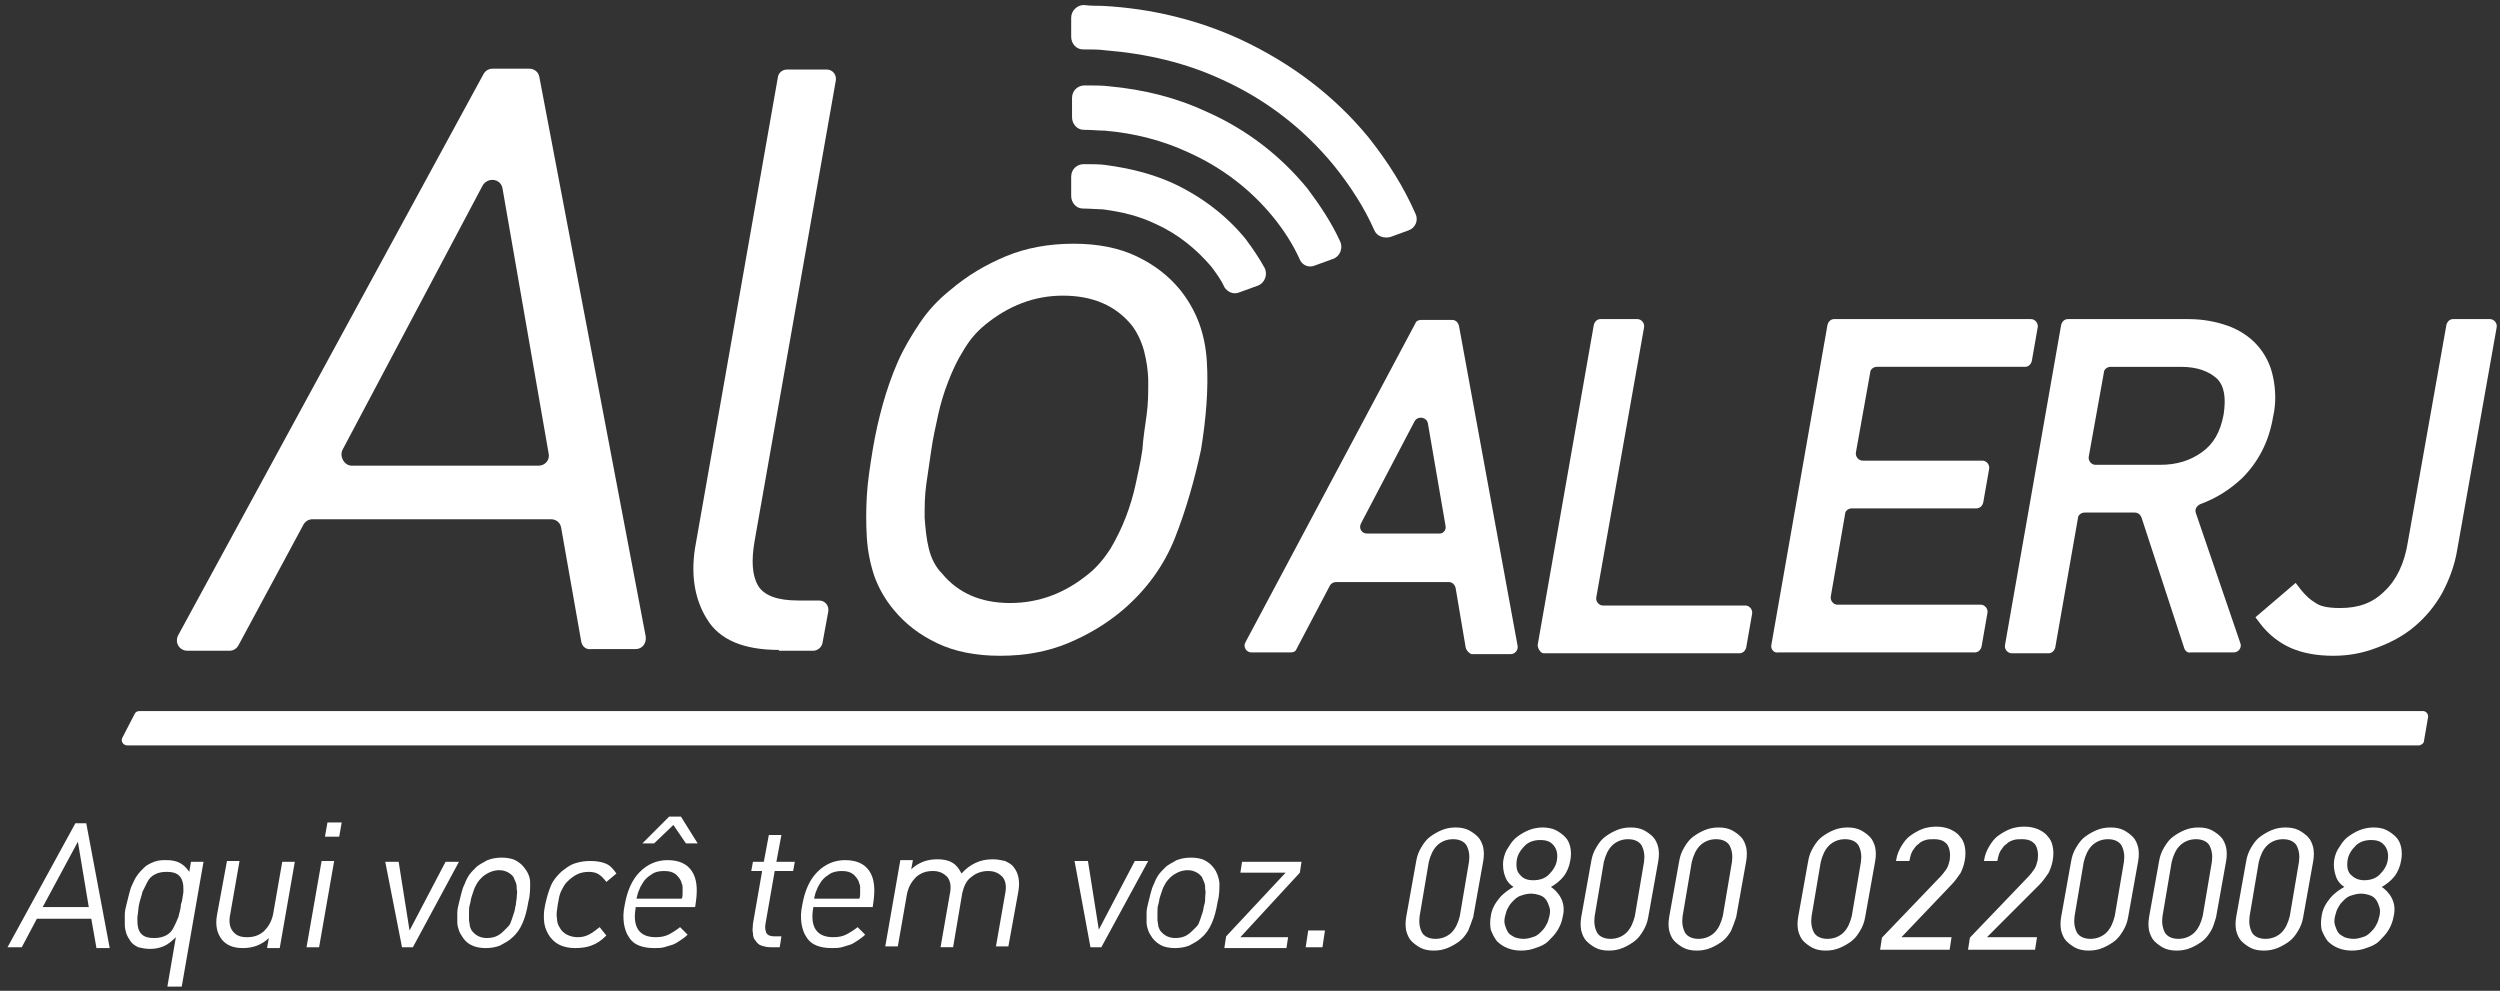 <?xml version="1.0" encoding="utf-8"?>
<!-- Generator: Adobe Illustrator 19.2.1, SVG Export Plug-In . SVG Version: 6.00 Build 0)  -->
<svg version="1.1" id="Layer_1" xmlns="http://www.w3.org/2000/svg" xmlns:xlink="http://www.w3.org/1999/xlink" x="0px" y="0px"
	 viewBox="0 0 298.5 118.3" style="enable-background:new 0 0 298.5 118.3;" xml:space="preserve">
<rect x="0" y="0" width="298.5" height="118.3" fill="#333333" stroke="none"/>
<style type="text/css">
	.st0{fill:#FFFFFF;stroke:#FFFFFF;stroke-width:0.2;stroke-miterlimit:10;}
	.st1{fill:#FFFFFF;}
</style>
<g>
	<g>
		<path class="st0" d="M175.2,111.1c-0.3,0.5-0.6,0.9-1,1.2c-0.4,0.3-0.9,0.6-1.4,0.8c-0.5,0.2-1,0.3-1.6,0.3
			c-0.6,0-1.1-0.1-1.5-0.3c-0.4-0.2-0.8-0.5-1.1-0.8c-0.3-0.3-0.5-0.8-0.6-1.2c-0.1-0.5-0.1-1,0-1.6l1.2-6.7
			c0.1-0.6,0.3-1.1,0.6-1.6c0.3-0.5,0.6-0.9,1-1.2c0.4-0.3,0.9-0.6,1.4-0.8c0.5-0.2,1-0.3,1.6-0.3s1.1,0.1,1.5,0.3
			c0.4,0.2,0.8,0.5,1.1,0.8c0.3,0.3,0.5,0.8,0.6,1.2c0.1,0.5,0.1,1,0,1.6l-1.2,6.7C175.6,110.1,175.4,110.6,175.2,111.1z
			 M175.5,102.9c0.1-0.8,0-1.4-0.3-2c-0.3-0.5-0.9-0.8-1.7-0.8c-0.8,0-1.5,0.3-2,0.8c-0.5,0.5-0.8,1.2-1,2l-1.1,6.5
			c-0.1,0.8,0,1.4,0.3,2c0.3,0.5,0.9,0.8,1.7,0.8c0.8,0,1.5-0.3,2-0.8c0.5-0.5,0.8-1.2,1-2L175.5,102.9z"/>
		<path class="st0" d="M185.9,111c-0.3,0.5-0.7,0.9-1.1,1.3c-0.4,0.4-0.9,0.6-1.5,0.8c-0.5,0.2-1.1,0.3-1.7,0.3s-1.1-0.1-1.6-0.3
			c-0.5-0.2-0.9-0.5-1.2-0.8c-0.3-0.4-0.5-0.8-0.7-1.3c-0.1-0.5-0.1-1,0-1.6c0.1-0.8,0.5-1.5,1-2.1c0.5-0.6,1.1-1,1.8-1.4
			c-0.5-0.3-0.9-0.7-1.1-1.3c-0.2-0.5-0.3-1.2-0.2-1.9c0.1-0.6,0.3-1.1,0.6-1.5c0.3-0.5,0.6-0.9,1-1.2c0.4-0.3,0.9-0.6,1.4-0.8
			c0.5-0.2,1.1-0.3,1.6-0.3s1.1,0.1,1.5,0.3c0.4,0.2,0.8,0.5,1.1,0.8c0.3,0.3,0.5,0.7,0.6,1.2c0.1,0.5,0.1,1,0,1.5
			c-0.1,0.7-0.4,1.4-0.8,1.9c-0.4,0.5-0.9,0.9-1.6,1.3c0.5,0.3,1,0.8,1.3,1.4c0.3,0.6,0.4,1.3,0.2,2.1
			C186.4,110,186.2,110.5,185.9,111z M185.1,108.3c-0.1-0.3-0.2-0.6-0.4-0.9c-0.2-0.3-0.5-0.5-0.8-0.6c-0.3-0.1-0.7-0.2-1.1-0.2
			c-0.4,0-0.8,0.1-1.1,0.2c-0.4,0.1-0.7,0.3-1,0.6c-0.3,0.3-0.5,0.5-0.7,0.9c-0.2,0.3-0.3,0.7-0.4,1.1c-0.1,0.4-0.1,0.8,0,1.1
			c0.1,0.3,0.2,0.6,0.4,0.9c0.2,0.3,0.5,0.4,0.8,0.6c0.3,0.1,0.7,0.2,1.1,0.2s0.8-0.1,1.1-0.2c0.4-0.1,0.7-0.3,1-0.6
			c0.3-0.3,0.5-0.5,0.7-0.9c0.2-0.3,0.3-0.7,0.4-1.1C185.2,109,185.2,108.6,185.1,108.3z M185.6,100.9c-0.4-0.5-0.9-0.7-1.7-0.7
			c-0.7,0-1.4,0.2-1.9,0.7c-0.5,0.5-0.9,1.1-1,1.8c-0.1,0.8,0,1.4,0.4,1.8c0.4,0.5,0.9,0.7,1.7,0.7c0.7,0,1.4-0.2,1.9-0.7
			c0.5-0.5,0.9-1.1,1-1.8C186.1,102,186,101.4,185.6,100.9z"/>
		<path class="st0" d="M196.1,111.1c-0.3,0.5-0.6,0.9-1,1.2c-0.4,0.3-0.9,0.6-1.4,0.8c-0.5,0.2-1,0.3-1.6,0.3
			c-0.6,0-1.1-0.1-1.5-0.3c-0.4-0.2-0.8-0.5-1.1-0.8c-0.3-0.3-0.5-0.8-0.6-1.2c-0.1-0.5-0.1-1,0-1.6l1.2-6.7
			c0.1-0.6,0.3-1.1,0.6-1.6c0.3-0.5,0.6-0.9,1-1.2c0.4-0.3,0.9-0.6,1.4-0.8c0.5-0.2,1-0.3,1.6-0.3s1.1,0.1,1.5,0.3
			c0.4,0.2,0.8,0.5,1.1,0.8c0.3,0.3,0.5,0.8,0.6,1.2c0.1,0.5,0.1,1,0,1.6l-1.2,6.7C196.6,110.1,196.4,110.6,196.1,111.1z
			 M196.4,102.9c0.1-0.8,0-1.4-0.3-2c-0.3-0.5-0.9-0.8-1.7-0.8c-0.8,0-1.5,0.3-2,0.8c-0.5,0.5-0.8,1.2-1,2l-1.1,6.5
			c-0.1,0.8,0,1.4,0.3,2c0.3,0.5,0.9,0.8,1.7,0.8c0.8,0,1.5-0.3,2-0.8c0.5-0.5,0.8-1.2,1-2L196.4,102.9z"/>
		<path class="st0" d="M206.6,111.1c-0.3,0.5-0.6,0.9-1,1.2c-0.4,0.3-0.9,0.6-1.4,0.8c-0.5,0.2-1,0.3-1.6,0.3
			c-0.6,0-1.1-0.1-1.5-0.3c-0.4-0.2-0.8-0.5-1.1-0.8c-0.3-0.3-0.5-0.8-0.6-1.2c-0.1-0.5-0.1-1,0-1.6l1.2-6.7
			c0.1-0.6,0.3-1.1,0.6-1.6c0.3-0.5,0.6-0.9,1-1.2c0.4-0.3,0.9-0.6,1.4-0.8c0.5-0.2,1-0.3,1.6-0.3c0.6,0,1.1,0.1,1.5,0.3
			c0.4,0.2,0.8,0.5,1.1,0.8c0.3,0.3,0.5,0.8,0.6,1.2c0.1,0.5,0.1,1,0,1.6l-1.2,6.7C207,110.1,206.8,110.6,206.6,111.1z M206.9,102.9
			c0.1-0.8,0-1.4-0.3-2c-0.3-0.5-0.9-0.8-1.7-0.8c-0.8,0-1.5,0.3-2,0.8c-0.5,0.5-0.8,1.2-1,2l-1.1,6.5c-0.1,0.8,0,1.4,0.3,2
			c0.3,0.5,0.9,0.8,1.7,0.8c0.8,0,1.5-0.3,2-0.8c0.5-0.5,0.8-1.2,1-2L206.9,102.9z"/>
		<path class="st0" d="M222,111.1c-0.3,0.5-0.6,0.9-1,1.2c-0.4,0.3-0.9,0.6-1.4,0.8c-0.5,0.2-1,0.3-1.6,0.3c-0.6,0-1.1-0.1-1.5-0.3
			c-0.4-0.2-0.8-0.5-1.1-0.8c-0.3-0.3-0.5-0.8-0.6-1.2c-0.1-0.5-0.1-1,0-1.6l1.2-6.7c0.1-0.6,0.3-1.1,0.6-1.6c0.3-0.5,0.6-0.9,1-1.2
			c0.4-0.3,0.9-0.6,1.4-0.8c0.5-0.2,1-0.3,1.6-0.3s1.1,0.1,1.5,0.3c0.4,0.2,0.8,0.5,1.1,0.8c0.3,0.3,0.5,0.8,0.6,1.2
			c0.1,0.5,0.1,1,0,1.6l-1.2,6.7C222.5,110.1,222.3,110.6,222,111.1z M222.3,102.9c0.1-0.8,0-1.4-0.3-2c-0.3-0.5-0.9-0.8-1.7-0.8
			c-0.8,0-1.5,0.3-2,0.8c-0.5,0.5-0.8,1.2-1,2l-1.1,6.5c-0.1,0.8,0,1.4,0.3,2c0.3,0.5,0.9,0.8,1.7,0.8s1.5-0.3,2-0.8
			c0.5-0.5,0.8-1.2,1-2L222.3,102.9z"/>
		<path class="st0" d="M224.6,113.3l0.2-1.3l6.9-7.2c0.3-0.3,0.6-0.7,0.8-1c0.2-0.3,0.3-0.7,0.4-1.1c0.1-0.8,0-1.4-0.3-1.9
			c-0.4-0.5-0.9-0.7-1.7-0.7c-0.3,0-0.7,0-1,0.1c-0.3,0.1-0.6,0.2-0.9,0.5c-0.3,0.2-0.5,0.5-0.7,0.8c-0.2,0.3-0.3,0.7-0.4,1.2h-1.4
			c0.1-0.6,0.3-1.1,0.6-1.6c0.3-0.5,0.6-0.9,1-1.2c0.4-0.3,0.9-0.6,1.4-0.8c0.5-0.2,1.1-0.3,1.7-0.3c0.6,0,1.1,0.1,1.6,0.3
			c0.4,0.2,0.8,0.4,1.1,0.8c0.3,0.3,0.5,0.7,0.6,1.2c0.1,0.5,0.1,1,0,1.6c-0.1,0.6-0.3,1.1-0.5,1.5c-0.3,0.4-0.6,0.9-1.1,1.4
			l-6.1,6.4h6.1l-0.2,1.3H224.6z"/>
		<path class="st0" d="M235.1,113.3l0.2-1.3l6.9-7.2c0.3-0.3,0.6-0.7,0.8-1c0.2-0.3,0.3-0.7,0.4-1.1c0.1-0.8,0-1.4-0.3-1.9
			c-0.4-0.5-0.9-0.7-1.7-0.7c-0.3,0-0.7,0-1,0.1c-0.3,0.1-0.6,0.2-0.9,0.5c-0.3,0.2-0.5,0.5-0.7,0.8c-0.2,0.3-0.3,0.7-0.4,1.2h-1.4
			c0.1-0.6,0.3-1.1,0.6-1.6c0.3-0.5,0.6-0.9,1-1.2c0.4-0.3,0.9-0.6,1.4-0.8c0.5-0.2,1.1-0.3,1.7-0.3c0.6,0,1.1,0.1,1.6,0.3
			c0.4,0.2,0.8,0.4,1.1,0.8c0.3,0.3,0.5,0.7,0.6,1.2c0.1,0.5,0.1,1,0,1.6c-0.1,0.6-0.3,1.1-0.5,1.5c-0.3,0.4-0.6,0.9-1.1,1.4
			L237,112h6.1l-0.2,1.3H235.1z"/>
		<path class="st0" d="M253.4,111.1c-0.3,0.5-0.6,0.9-1,1.2c-0.4,0.3-0.9,0.6-1.4,0.8c-0.5,0.2-1,0.3-1.6,0.3
			c-0.6,0-1.1-0.1-1.5-0.3c-0.4-0.2-0.8-0.5-1.1-0.8c-0.3-0.3-0.5-0.8-0.6-1.2c-0.1-0.5-0.1-1,0-1.6l1.2-6.7
			c0.1-0.6,0.3-1.1,0.6-1.6c0.3-0.5,0.6-0.9,1-1.2c0.4-0.3,0.9-0.6,1.4-0.8c0.5-0.2,1-0.3,1.6-0.3s1.1,0.1,1.5,0.3
			c0.4,0.2,0.8,0.5,1.1,0.8c0.3,0.3,0.5,0.8,0.6,1.2c0.1,0.5,0.1,1,0,1.6l-1.2,6.7C253.9,110.1,253.7,110.6,253.4,111.1z
			 M253.7,102.9c0.1-0.8,0-1.4-0.3-2c-0.3-0.5-0.9-0.8-1.7-0.8c-0.8,0-1.5,0.3-2,0.8c-0.5,0.5-0.8,1.2-1,2l-1.1,6.5
			c-0.1,0.8,0,1.4,0.3,2c0.3,0.5,0.9,0.8,1.7,0.8c0.8,0,1.5-0.3,2-0.8c0.5-0.5,0.8-1.2,1-2L253.7,102.9z"/>
		<path class="st0" d="M263.9,111.1c-0.3,0.5-0.6,0.9-1,1.2c-0.4,0.3-0.9,0.6-1.4,0.8c-0.5,0.2-1,0.3-1.6,0.3
			c-0.6,0-1.1-0.1-1.5-0.3c-0.4-0.2-0.8-0.5-1.1-0.8c-0.3-0.3-0.5-0.8-0.6-1.2c-0.1-0.5-0.1-1,0-1.6l1.2-6.7
			c0.1-0.6,0.3-1.1,0.6-1.6c0.3-0.5,0.6-0.9,1-1.2c0.4-0.3,0.9-0.6,1.4-0.8c0.5-0.2,1-0.3,1.6-0.3c0.6,0,1.1,0.1,1.5,0.3
			c0.4,0.2,0.8,0.5,1.1,0.8c0.3,0.3,0.5,0.8,0.6,1.2c0.1,0.5,0.1,1,0,1.6l-1.2,6.7C264.3,110.1,264.2,110.6,263.9,111.1z
			 M264.2,102.9c0.1-0.8,0-1.4-0.3-2c-0.3-0.5-0.9-0.8-1.7-0.8c-0.8,0-1.5,0.3-2,0.8c-0.5,0.5-0.8,1.2-1,2l-1.1,6.5
			c-0.1,0.8,0,1.4,0.3,2c0.3,0.5,0.9,0.8,1.7,0.8s1.5-0.3,2-0.8c0.5-0.5,0.8-1.2,1-2L264.2,102.9z"/>
		<path class="st0" d="M274.3,111.1c-0.3,0.5-0.6,0.9-1,1.2c-0.4,0.3-0.9,0.6-1.4,0.8c-0.5,0.2-1,0.3-1.6,0.3
			c-0.6,0-1.1-0.1-1.5-0.3c-0.4-0.2-0.8-0.5-1.1-0.8c-0.3-0.3-0.5-0.8-0.6-1.2c-0.1-0.5-0.1-1,0-1.6l1.2-6.7
			c0.1-0.6,0.3-1.1,0.6-1.6c0.3-0.5,0.6-0.9,1-1.2c0.4-0.3,0.9-0.6,1.4-0.8c0.5-0.2,1-0.3,1.6-0.3c0.6,0,1.1,0.1,1.5,0.3
			c0.4,0.2,0.8,0.5,1.1,0.8c0.3,0.3,0.5,0.8,0.6,1.2c0.1,0.5,0.1,1,0,1.6l-1.2,6.7C274.8,110.1,274.6,110.6,274.3,111.1z
			 M274.6,102.9c0.1-0.8,0-1.4-0.3-2c-0.3-0.5-0.9-0.8-1.7-0.8c-0.8,0-1.5,0.3-2,0.8c-0.5,0.5-0.8,1.2-1,2l-1.1,6.5
			c-0.1,0.8,0,1.4,0.3,2c0.3,0.5,0.9,0.8,1.7,0.8c0.8,0,1.5-0.3,2-0.8c0.5-0.5,0.8-1.2,1-2L274.6,102.9z"/>
		<path class="st0" d="M285.1,111c-0.3,0.5-0.7,0.9-1.1,1.3c-0.4,0.4-0.9,0.6-1.5,0.8c-0.5,0.2-1.1,0.3-1.7,0.3
			c-0.6,0-1.1-0.1-1.6-0.3c-0.5-0.2-0.9-0.5-1.2-0.8c-0.3-0.4-0.5-0.8-0.7-1.3c-0.1-0.5-0.1-1,0-1.6c0.1-0.8,0.5-1.5,1-2.1
			c0.5-0.6,1.1-1,1.8-1.4c-0.5-0.3-0.9-0.7-1.1-1.3s-0.3-1.2-0.2-1.9c0.1-0.6,0.3-1.1,0.6-1.5c0.3-0.5,0.6-0.9,1-1.2
			c0.4-0.3,0.9-0.6,1.4-0.8c0.5-0.2,1.1-0.3,1.6-0.3c0.6,0,1.1,0.1,1.5,0.3c0.4,0.2,0.8,0.5,1.1,0.8c0.3,0.3,0.5,0.7,0.6,1.2
			c0.1,0.5,0.1,1,0,1.5c-0.1,0.7-0.4,1.4-0.8,1.9c-0.4,0.5-0.9,0.9-1.6,1.3c0.5,0.3,1,0.8,1.3,1.4c0.3,0.6,0.4,1.3,0.2,2.1
			C285.6,110,285.4,110.5,285.1,111z M284.2,108.3c-0.1-0.3-0.2-0.6-0.4-0.9c-0.2-0.3-0.5-0.5-0.8-0.6c-0.3-0.1-0.7-0.2-1.1-0.2
			c-0.4,0-0.8,0.1-1.1,0.2c-0.4,0.1-0.7,0.3-1,0.6c-0.3,0.3-0.5,0.5-0.7,0.9c-0.2,0.3-0.3,0.7-0.4,1.1c-0.1,0.4-0.1,0.8,0,1.1
			c0.1,0.3,0.2,0.6,0.4,0.9c0.2,0.3,0.5,0.4,0.8,0.6c0.3,0.1,0.7,0.2,1.1,0.2c0.4,0,0.8-0.1,1.1-0.2c0.4-0.1,0.7-0.3,1-0.6
			c0.3-0.3,0.5-0.5,0.7-0.9c0.2-0.3,0.3-0.7,0.4-1.1C284.3,109,284.3,108.6,284.2,108.3z M284.8,100.9c-0.4-0.5-0.9-0.7-1.7-0.7
			c-0.7,0-1.4,0.2-1.9,0.7c-0.5,0.5-0.9,1.1-1,1.8c-0.1,0.8,0,1.4,0.4,1.8s0.9,0.7,1.7,0.7c0.7,0,1.4-0.2,1.9-0.7
			c0.5-0.5,0.9-1.1,1-1.8C285.3,102,285.2,101.4,284.8,100.9z"/>
	</g>
	<g>
		<g>
			<path class="st1" d="M11.5,113.1l-0.6-3.4H4.4l-1.8,3.4H0.9L9,98.3h1.3l2.8,14.9H11.5z M9.3,100.5l-4.2,7.8h5.5L9.3,100.5z"/>
			<path class="st1" d="M20,117.7l1-5.8c-0.5,0.5-1,0.9-1.5,1.1c-0.5,0.2-1,0.3-1.6,0.3c-0.5,0-1-0.1-1.4-0.2
				c-0.4-0.2-0.7-0.4-0.9-0.7c-0.2-0.3-0.4-0.6-0.5-0.9c-0.1-0.3-0.2-0.7-0.2-1.1c0-0.4,0-0.8,0-1.2c0-0.4,0.1-0.8,0.2-1.2
				c0.1-0.4,0.2-0.8,0.3-1.2c0.1-0.4,0.2-0.8,0.4-1.2c0.2-0.4,0.3-0.7,0.6-1.1c0.2-0.3,0.5-0.6,0.8-0.9c0.3-0.3,0.7-0.5,1.2-0.7
				c0.5-0.2,1-0.2,1.5-0.2c0.6,0,1.1,0.1,1.5,0.3c0.4,0.2,0.8,0.5,1.2,1.1l0.2-1.2h1.5l-2.6,14.9H20z M21.9,106.5
				c0-0.5,0-0.9-0.1-1.2c-0.1-0.4-0.3-0.7-0.6-0.9c-0.3-0.2-0.7-0.3-1.3-0.3s-1,0.1-1.4,0.3c-0.4,0.2-0.7,0.5-0.9,0.9
				c-0.2,0.4-0.4,0.8-0.6,1.2c-0.1,0.5-0.3,1-0.4,1.5c-0.1,0.5-0.1,1-0.2,1.5c0,0.5,0,0.9,0.1,1.3c0.1,0.4,0.3,0.7,0.6,0.9
				c0.3,0.2,0.7,0.3,1.3,0.3c0.6,0,1-0.1,1.4-0.3c0.4-0.2,0.7-0.5,0.9-0.9c0.2-0.4,0.4-0.8,0.6-1.3c0.1-0.5,0.3-1,0.3-1.5
				C21.8,107.5,21.8,107,21.9,106.5z"/>
			<path class="st1" d="M31.9,113.1l0.2-1.1c-0.4,0.4-0.9,0.7-1.4,0.9c-0.5,0.2-1.1,0.3-1.7,0.3c-1.1,0-1.9-0.3-2.5-1
				c-0.3-0.4-0.5-0.8-0.6-1.3c-0.1-0.5-0.1-1,0-1.6l1.2-6.5h1.5l-1.1,6.3c-0.2,0.9-0.1,1.6,0.3,2.1c0.4,0.5,0.9,0.7,1.7,0.7
				c0.8,0,1.4-0.2,2-0.7c0.5-0.5,0.9-1.1,1.1-2l1.1-6.3h1.5l-1.8,10.3H31.9z"/>
			<path class="st1" d="M36.6,113.1l1.8-10.3h1.5l-1.8,10.3H36.6z M38.8,99.9l0.3-1.7h1.7l-0.3,1.7H38.8z"/>
			<path class="st1" d="M49.3,113.1h-1.3L46,102.9h1.6l1.3,8.2l4.3-8.2h1.6L49.3,113.1z"/>
			<path class="st1" d="M62.4,110.2c-0.3,0.7-0.7,1.3-1.3,1.8c-0.4,0.4-0.9,0.6-1.4,0.9c-0.5,0.2-1.1,0.3-1.7,0.3s-1.2-0.1-1.6-0.3
				c-0.5-0.2-0.8-0.5-1.1-0.9c-0.2-0.3-0.4-0.6-0.5-0.9c-0.1-0.3-0.2-0.6-0.2-1c0-0.3,0-0.7,0-1.1c0-0.4,0.1-0.8,0.2-1.2
				c0.1-0.4,0.2-0.8,0.3-1.2c0.1-0.4,0.2-0.7,0.4-1.1c0.1-0.3,0.3-0.7,0.5-1c0.2-0.3,0.5-0.6,0.8-0.9c0.4-0.4,0.9-0.6,1.4-0.9
				c0.5-0.2,1.1-0.3,1.7-0.3s1.2,0.1,1.6,0.3c0.4,0.2,0.8,0.5,1.1,0.9c0.4,0.5,0.7,1.1,0.7,1.8c0,0.7,0,1.5-0.2,2.2
				C62.9,108.8,62.7,109.5,62.4,110.2z M61.7,107.1c0-0.3,0.1-0.6,0-0.9c0-0.3,0-0.5-0.1-0.8c-0.1-0.2-0.2-0.5-0.3-0.7
				c-0.4-0.5-1-0.8-1.7-0.8c-0.7,0-1.4,0.3-2,0.8c-0.2,0.2-0.4,0.4-0.6,0.7c-0.1,0.2-0.3,0.5-0.4,0.8c-0.1,0.3-0.2,0.6-0.3,0.9
				c-0.1,0.3-0.1,0.6-0.2,0.9c-0.1,0.3-0.1,0.6-0.1,0.9c0,0.3,0,0.6,0,0.9c0,0.3,0.1,0.5,0.1,0.8c0.1,0.3,0.2,0.5,0.3,0.6
				c0.4,0.5,1,0.8,1.7,0.8c0.8,0,1.4-0.2,2-0.8c0.2-0.2,0.4-0.4,0.6-0.6c0.2-0.2,0.3-0.5,0.4-0.8c0.1-0.3,0.2-0.6,0.3-0.9
				c0.1-0.3,0.1-0.6,0.2-0.9C61.6,107.7,61.7,107.4,61.7,107.1z"/>
			<path class="st1" d="M70.6,112.9c-0.5,0.2-1.2,0.3-1.9,0.3c-0.7,0-1.2-0.1-1.7-0.3s-0.9-0.5-1.3-1c-0.3-0.4-0.6-1-0.7-1.6
				c-0.1-0.7-0.1-1.4,0.1-2.3c0.2-0.9,0.4-1.6,0.7-2.3c0.3-0.7,0.8-1.2,1.2-1.6c0.5-0.4,1-0.8,1.6-1c0.6-0.2,1.2-0.3,1.9-0.3
				c0.7,0,1.3,0.1,1.8,0.3c0.5,0.2,0.9,0.6,1.3,1.2l-1.2,1c-0.3-0.4-0.6-0.7-0.9-0.9c-0.3-0.2-0.7-0.3-1.2-0.3c-0.5,0-1,0.1-1.4,0.3
				c-0.4,0.2-0.8,0.5-1.2,0.9c-0.3,0.3-0.5,0.7-0.7,1.1c-0.2,0.4-0.3,1-0.4,1.6c-0.1,0.7-0.2,1.2-0.1,1.6c0,0.4,0.1,0.8,0.3,1.1
				c0.2,0.4,0.5,0.7,0.9,0.9c0.4,0.2,0.8,0.3,1.3,0.3c0.5,0,0.9-0.1,1.3-0.3c0.4-0.2,0.8-0.5,1.3-0.9l0.8,1
				C71.8,112.3,71.2,112.7,70.6,112.9z"/>
			<path class="st1" d="M75.9,108.4c-0.2,1.1-0.1,2,0.3,2.6c0.4,0.6,1.1,0.9,2.1,0.9c0.6,0,1.1-0.1,1.5-0.3c0.4-0.2,0.9-0.5,1.4-0.9
				l0.9,0.9c-0.3,0.3-0.6,0.5-0.9,0.7c-0.3,0.2-0.6,0.4-0.9,0.5c-0.3,0.1-0.7,0.2-1,0.3c-0.4,0.1-0.8,0.1-1.2,0.1
				c-0.7,0-1.3-0.1-1.8-0.3c-0.5-0.2-0.9-0.5-1.2-1c-0.3-0.4-0.5-1-0.6-1.6c-0.1-0.7-0.1-1.4,0.1-2.3c0.3-1.7,0.9-3,1.8-3.9
				s2-1.4,3.3-1.4c1.3,0,2.3,0.4,2.9,1.3c0.6,0.9,0.7,2.1,0.5,3.6l-0.1,0.7H75.9z M81.5,106.7c0-0.2,0-0.3,0-0.4c0-0.1,0-0.2,0-0.4
				c0-0.1,0-0.2-0.1-0.4c-0.1-0.5-0.4-0.8-0.7-1.1c-0.4-0.3-0.8-0.4-1.4-0.4s-1.1,0.1-1.5,0.4c-0.5,0.3-0.9,0.7-1.1,1.1
				c-0.2,0.3-0.3,0.5-0.4,0.8c-0.1,0.2-0.2,0.5-0.3,1h5.4C81.5,107.1,81.5,106.9,81.5,106.7z M81.9,100.7l-1.5-2.2l-2.3,2.2h-1.4
				l3.2-3.2h1.4l2,3.2H81.9z"/>
			<path class="st1" d="M92,113.1c-0.4,0-0.8-0.1-1.1-0.2c-0.3-0.1-0.5-0.3-0.7-0.6c-0.2-0.2-0.3-0.5-0.3-0.9c-0.1-0.3,0-0.7,0-1.1
				l1.1-6.3h-1.3l0.2-1.1h1.3l0.6-3.2h1.5l-0.6,3.2h2.2l-0.2,1.1h-2.2l-1.1,6.3c-0.1,0.5,0,0.8,0.1,1.1c0.2,0.3,0.5,0.4,1,0.4h0.8
				l-0.2,1.3H92z"/>
			<path class="st1" d="M97.1,108.4c-0.2,1.1-0.1,2,0.3,2.6c0.4,0.6,1.1,0.9,2.1,0.9c0.6,0,1.1-0.1,1.5-0.3c0.4-0.2,0.9-0.5,1.4-0.9
				l0.9,0.9c-0.3,0.3-0.6,0.5-0.9,0.7c-0.3,0.2-0.6,0.4-0.9,0.5c-0.3,0.1-0.7,0.2-1,0.3c-0.4,0.1-0.8,0.1-1.2,0.1
				c-0.7,0-1.3-0.1-1.8-0.3c-0.5-0.2-0.9-0.5-1.2-1c-0.3-0.4-0.5-1-0.6-1.6c-0.1-0.7-0.1-1.4,0.1-2.3c0.3-1.7,0.9-3,1.8-3.9
				s2-1.4,3.3-1.4c1.3,0,2.3,0.4,2.9,1.3c0.6,0.9,0.7,2.1,0.5,3.6l-0.1,0.7H97.1z M102.7,106.7c0-0.2,0-0.3,0-0.4c0-0.1,0-0.2,0-0.4
				c0-0.1,0-0.2-0.1-0.4c-0.1-0.5-0.4-0.8-0.7-1.1c-0.4-0.3-0.8-0.4-1.4-0.4c-0.5,0-1.1,0.1-1.5,0.4c-0.5,0.3-0.9,0.7-1.1,1.1
				c-0.2,0.3-0.3,0.5-0.4,0.8c-0.1,0.2-0.2,0.5-0.3,1h5.4C102.7,107.1,102.7,106.9,102.7,106.7z"/>
			<path class="st1" d="M118.9,113.1l1.1-6.3c0.2-0.9,0.1-1.6-0.3-2.1c-0.4-0.4-0.9-0.7-1.7-0.7c-0.7,0-1.4,0.2-2,0.7
				c-0.6,0.4-0.9,1.1-1.1,1.9l-1.1,6.5h-1.5l1.1-6.3c0.2-0.9,0.1-1.6-0.3-2.1c-0.4-0.4-0.9-0.7-1.7-0.7c-0.8,0-1.4,0.2-2,0.7
				c-0.5,0.5-0.9,1.1-1.1,2l-1.1,6.3h-1.5l1.8-10.3h1.5l-0.2,1.1c0.4-0.4,0.9-0.7,1.4-0.9c0.5-0.2,1.1-0.3,1.7-0.3
				c0.7,0,1.3,0.1,1.8,0.4c0.5,0.3,0.8,0.7,1.1,1.3c1-1.1,2.2-1.7,3.7-1.7c0.6,0,1,0.1,1.5,0.2c0.4,0.2,0.8,0.4,1,0.7
				c0.6,0.7,0.8,1.7,0.6,2.9l-1.2,6.6H118.9z"/>
			<path class="st1" d="M131.5,113.1h-1.3l-1.9-10.3h1.6l1.3,8.2l4.3-8.2h1.6L131.5,113.1z"/>
			<path class="st1" d="M144.7,110.2c-0.3,0.7-0.7,1.3-1.3,1.8c-0.4,0.4-0.9,0.6-1.4,0.9c-0.5,0.2-1.1,0.3-1.7,0.3
				c-0.6,0-1.2-0.1-1.6-0.3c-0.4-0.2-0.8-0.5-1.1-0.9c-0.2-0.3-0.4-0.6-0.5-0.9c-0.1-0.3-0.2-0.6-0.2-1c0-0.3,0-0.7,0-1.1
				c0-0.4,0.1-0.8,0.2-1.2c0.1-0.4,0.2-0.8,0.3-1.2c0.1-0.4,0.2-0.7,0.4-1.1c0.1-0.3,0.3-0.7,0.5-1c0.2-0.3,0.5-0.6,0.8-0.9
				c0.4-0.4,0.9-0.6,1.4-0.9c0.5-0.2,1.1-0.3,1.7-0.3c0.6,0,1.2,0.1,1.6,0.3c0.4,0.2,0.8,0.5,1.1,0.9c0.4,0.5,0.6,1.1,0.7,1.8
				c0,0.7,0,1.5-0.2,2.2C145.2,108.8,145,109.5,144.7,110.2z M143.9,107.1c0-0.3,0.1-0.6,0-0.9c0-0.3,0-0.5-0.1-0.8
				c-0.1-0.2-0.2-0.5-0.3-0.7c-0.4-0.5-1-0.8-1.7-0.8c-0.7,0-1.4,0.3-2,0.8c-0.2,0.2-0.4,0.4-0.6,0.7c-0.1,0.2-0.3,0.5-0.4,0.8
				c-0.1,0.3-0.2,0.6-0.3,0.9c-0.1,0.3-0.1,0.6-0.2,0.9c-0.1,0.3-0.1,0.6-0.1,0.9c0,0.3,0,0.6,0,0.9c0,0.3,0.1,0.5,0.1,0.8
				c0.1,0.3,0.2,0.5,0.3,0.6c0.4,0.5,1,0.8,1.7,0.8c0.8,0,1.4-0.2,2-0.8c0.2-0.2,0.4-0.4,0.6-0.6c0.2-0.2,0.3-0.5,0.4-0.8
				c0.1-0.3,0.2-0.6,0.3-0.9c0.1-0.3,0.1-0.6,0.2-0.9C143.9,107.7,143.9,107.4,143.9,107.1z"/>
			<path class="st1" d="M146.2,113.1l0.2-1.3l7.1-7.6h-5.4l0.2-1.3h7.1l-0.2,1.3l-7.1,7.7h5.7l-0.2,1.3H146.2z"/>
			<path class="st1" d="M155.9,113.1l0.3-2h2l-0.3,2H155.9z"/>
		</g>
	</g>
	<path class="st1" d="M69.4,76.6L67,63c-0.1-0.6-0.6-1-1.2-1H37.3c-0.5,0-0.9,0.3-1.1,0.7L28.5,77c-0.2,0.4-0.6,0.7-1.1,0.7h-5
		c-1,0-1.6-1-1.1-1.9L57.7,8.9c0.2-0.4,0.6-0.7,1.1-0.7h4.4c0.6,0,1.1,0.4,1.2,1l12.7,66.8c0.1,0.8-0.4,1.5-1.2,1.5h-5.3
		C70,77.6,69.5,77.2,69.4,76.6z M57.6,22.2L40.9,53.7c-0.4,0.8,0.2,1.9,1.1,1.9h22.3c0.8,0,1.4-0.7,1.2-1.5L60,22.5
		C59.8,21.3,58.2,21.1,57.6,22.2z"/>
	<path class="st1" d="M93,77.6c-4.2,0-7.1-1.2-8.6-3.7c-1.5-2.4-2-5.5-1.3-9.1l9.8-55.7C93,8.7,93.4,8.3,94,8.3h4.7
		c0.7,0,1.2,0.6,1.1,1.3l-9.7,55c-0.4,2.3-0.3,4.1,0.4,5.3c0.7,1.2,2.3,1.8,4.8,1.8h2.5c0.7,0,1.2,0.6,1.1,1.3l-0.7,3.8
		c-0.1,0.5-0.6,0.9-1.1,0.9H93z"/>
	<path class="st1" d="M140.3,64.2c-1.3,3.3-3.4,6.2-6.2,8.6c-2,1.7-4.2,3-6.6,4c-2.4,1-5.1,1.5-8.1,1.5c-2.9,0-5.4-0.5-7.5-1.5
		c-2.1-1-3.8-2.3-5.2-4c-1-1.2-1.8-2.6-2.3-4c-0.5-1.5-0.8-3-0.9-4.6c-0.1-1.6-0.1-3.3,0-5c0.1-1.8,0.4-3.6,0.7-5.5
		c0.3-1.8,0.7-3.6,1.2-5.4c0.5-1.8,1.1-3.5,1.8-5.1c0.7-1.6,1.6-3.1,2.6-4.6c1-1.5,2.2-2.8,3.7-4c2-1.7,4.2-3,6.6-4
		c2.4-1,5.1-1.5,8.1-1.5c2.9,0,5.4,0.5,7.5,1.5c2.1,1,3.8,2.3,5.2,4c2,2.5,3,5.3,3.2,8.6c0.2,3.3-0.1,6.8-0.7,10.5
		C142.6,57.4,141.6,60.9,140.3,64.2z M136.9,49.6c0.2-1.4,0.2-2.7,0.2-4c0-1.3-0.2-2.5-0.5-3.7c-0.3-1.1-0.8-2.2-1.5-3.1
		c-1.9-2.3-4.6-3.5-8.2-3.5c-3.4,0-6.5,1.2-9.3,3.5c-1.1,0.9-1.9,1.9-2.6,3.1c-0.7,1.1-1.3,2.4-1.8,3.7c-0.5,1.3-0.9,2.6-1.2,4
		c-0.3,1.4-0.6,2.7-0.8,4.1c-0.2,1.4-0.4,2.7-0.6,4.1c-0.2,1.4-0.2,2.7-0.2,4c0.1,1.3,0.2,2.5,0.5,3.7c0.3,1.2,0.8,2.2,1.6,3
		c1.9,2.3,4.6,3.5,8.1,3.5c3.5,0,6.6-1.2,9.4-3.5c1-0.8,1.9-1.9,2.6-3c0.7-1.2,1.3-2.4,1.8-3.7c0.5-1.3,0.9-2.6,1.2-4
		c0.3-1.4,0.6-2.7,0.8-4.1C136.5,52.3,136.7,51,136.9,49.6z"/>
	<path class="st1" d="M175,77.3l-1.2-7.1c-0.1-0.4-0.4-0.7-0.8-0.7h-13.5c-0.3,0-0.6,0.2-0.7,0.4l-4,7.6c-0.1,0.3-0.4,0.4-0.7,0.4
		h-4.7c-0.6,0-1-0.7-0.7-1.2L169,38.6c0.1-0.3,0.4-0.4,0.7-0.4h3.7c0.4,0,0.7,0.3,0.8,0.7l7,38.2c0.1,0.5-0.3,1-0.8,1h-4.7
		C175.4,78,175.1,77.7,175,77.3z M172.6,62.8l-2.1-12.2c-0.1-0.8-1.2-1-1.6-0.3l-6.4,12.2c-0.3,0.6,0.1,1.2,0.7,1.2h8.5
		C172.3,63.8,172.7,63.3,172.6,62.8z"/>
	<path class="st1" d="M183.6,77l6.7-38.2c0.1-0.4,0.4-0.7,0.8-0.7h4.4c0.5,0,0.9,0.5,0.8,1l-5.7,32.2c-0.1,0.5,0.3,1,0.8,1h17
		c0.5,0,0.9,0.5,0.8,1l-0.7,4c-0.1,0.4-0.4,0.7-0.8,0.7h-23.4C184,78,183.6,77.5,183.6,77z"/>
	<path class="st1" d="M211.5,77l6.7-38.2c0.1-0.4,0.4-0.7,0.8-0.7h23.5c0.5,0,0.9,0.5,0.8,1l-0.7,4c-0.1,0.4-0.4,0.7-0.8,0.7h-17.7
		c-0.4,0-0.8,0.3-0.8,0.7l-1.7,9.5c-0.1,0.5,0.3,1,0.8,1h14.3c0.5,0,0.9,0.5,0.8,1l-0.7,4c-0.1,0.4-0.4,0.7-0.8,0.7h-14.9
		c-0.4,0-0.8,0.3-0.8,0.7l-1.7,9.8c-0.1,0.5,0.3,1,0.8,1h17.1c0.5,0,0.9,0.5,0.8,1l-0.7,4c-0.1,0.4-0.4,0.7-0.8,0.7h-23.5
		C211.8,78,211.4,77.5,211.5,77z"/>
	<path class="st1" d="M260.8,77.4l-5.1-15.6c-0.1-0.3-0.4-0.6-0.8-0.6h-6c-0.4,0-0.8,0.3-0.8,0.7l-2.7,15.4
		c-0.1,0.4-0.4,0.7-0.8,0.7h-4.4c-0.5,0-0.9-0.5-0.8-1l6.7-38.2c0.1-0.4,0.4-0.7,0.8-0.7h14.4c1.7,0,3.3,0.3,4.7,0.8
		c1.4,0.5,2.6,1.3,3.5,2.3c0.9,1,1.6,2.3,1.9,3.8c0.3,1.4,0.4,3.1,0,4.8c-0.5,3-1.8,5.4-3.7,7.3c-1.5,1.4-3.1,2.4-5,3.1
		c-0.4,0.2-0.7,0.6-0.5,1.1l5.3,15.5c0.2,0.5-0.2,1.1-0.8,1.1h-5.1C261.2,78,260.9,77.7,260.8,77.4z M257.9,55.5c2,0,3.6-0.5,5-1.5
		c1.4-1,2.2-2.4,2.6-4.5c0.3-2,0.1-3.4-0.8-4.3c-1-0.9-2.4-1.4-4.3-1.4H252c-0.4,0-0.8,0.3-0.8,0.7l-1.8,10c-0.1,0.5,0.3,1,0.8,1
		H257.9z"/>
	<path class="st1" d="M278.6,78.3c-1.9,0-3.6-0.3-5-0.9c-1.4-0.6-2.7-1.6-3.7-2.9l-0.6-0.8l4.8-4.1l0.7,0.9c0.5,0.6,1,1.1,1.7,1.5
		c0.4,0.3,1.2,0.6,2.9,0.6c2.2,0,3.9-0.6,5.3-2c1.4-1.3,2.4-3.3,2.8-5.9l4.6-25.9c0.1-0.4,0.4-0.7,0.8-0.7h4.4c0.5,0,0.9,0.5,0.8,1
		l-4.7,26.5c-0.3,1.9-1,3.7-1.8,5.2c-0.9,1.6-2,2.9-3.3,4c-1.3,1.1-2.8,1.9-4.4,2.5C282.1,78,280.4,78.3,278.6,78.3z"/>
	<path class="st1" d="M163.4,16.4c-4.1-5-9.3-8.9-15.3-11.7c-5-2.3-10.6-3.7-16.5-4c-0.5,0-1.4,0-2.2-0.1c-0.8,0-1.5,0.7-1.5,1.5
		v2.3c0,0.8,0.6,1.5,1.4,1.5c0.9,0,2,0,2.6,0.1c5,0.4,9.7,1.5,14,3.5c5.3,2.4,9.8,5.9,13.4,10.3c2,2.5,3.6,5,4.8,7.7
		c0.3,0.7,1.1,1,1.9,0.8l2.2-0.8c0.8-0.3,1.2-1.2,0.8-2C167.6,22.3,165.7,19.3,163.4,16.4z"/>
	<path class="st1" d="M156.1,22.5c-3.2-3.9-7.2-7-11.9-9.1c-3.6-1.7-7.5-2.7-11.8-3.1c-0.7-0.1-1.9-0.1-2.9-0.1
		c-0.8,0-1.5,0.6-1.5,1.5v2.3c0,0.8,0.6,1.5,1.4,1.5c0.9,0,1.9,0.1,2.5,0.1c3.6,0.3,7,1.2,10,2.6c4,1.8,7.4,4.4,10.1,7.7
		c1.3,1.6,2.4,3.3,3.2,5.1c0.3,0.7,1.1,1,1.8,0.7l2.2-0.8c0.8-0.3,1.2-1.3,0.8-2.1C159,26.6,157.6,24.5,156.1,22.5z"/>
	<path class="st1" d="M148.7,28.5c-2.3-2.8-5.2-5-8.6-6.6c-2.4-1.1-5.1-1.8-8.1-2.2c-0.6-0.1-1.7-0.1-2.6-0.1
		c-0.8,0-1.5,0.6-1.5,1.5v2.3c0,0.8,0.6,1.5,1.4,1.5c0.8,0,1.9,0.1,2.4,0.1c2.3,0.3,4.3,0.8,6.2,1.7c2.7,1.2,4.9,3,6.7,5.1
		c0.6,0.8,1.2,1.6,1.6,2.5c0.4,0.6,1.1,0.9,1.8,0.6l2.2-0.8c0.8-0.3,1.2-1.3,0.8-2.1C150.4,30.9,149.6,29.7,148.7,28.5z"/>
	<path class="st1" d="M288.8,89H15.2c-0.5,0-0.8-0.5-0.6-0.9l1.5-2.9c0.1-0.2,0.3-0.3,0.6-0.3h272.6c0.4,0,0.7,0.4,0.6,0.8l-0.5,2.9
		C289.4,88.7,289.1,89,288.8,89z"/>
</g>
</svg>
